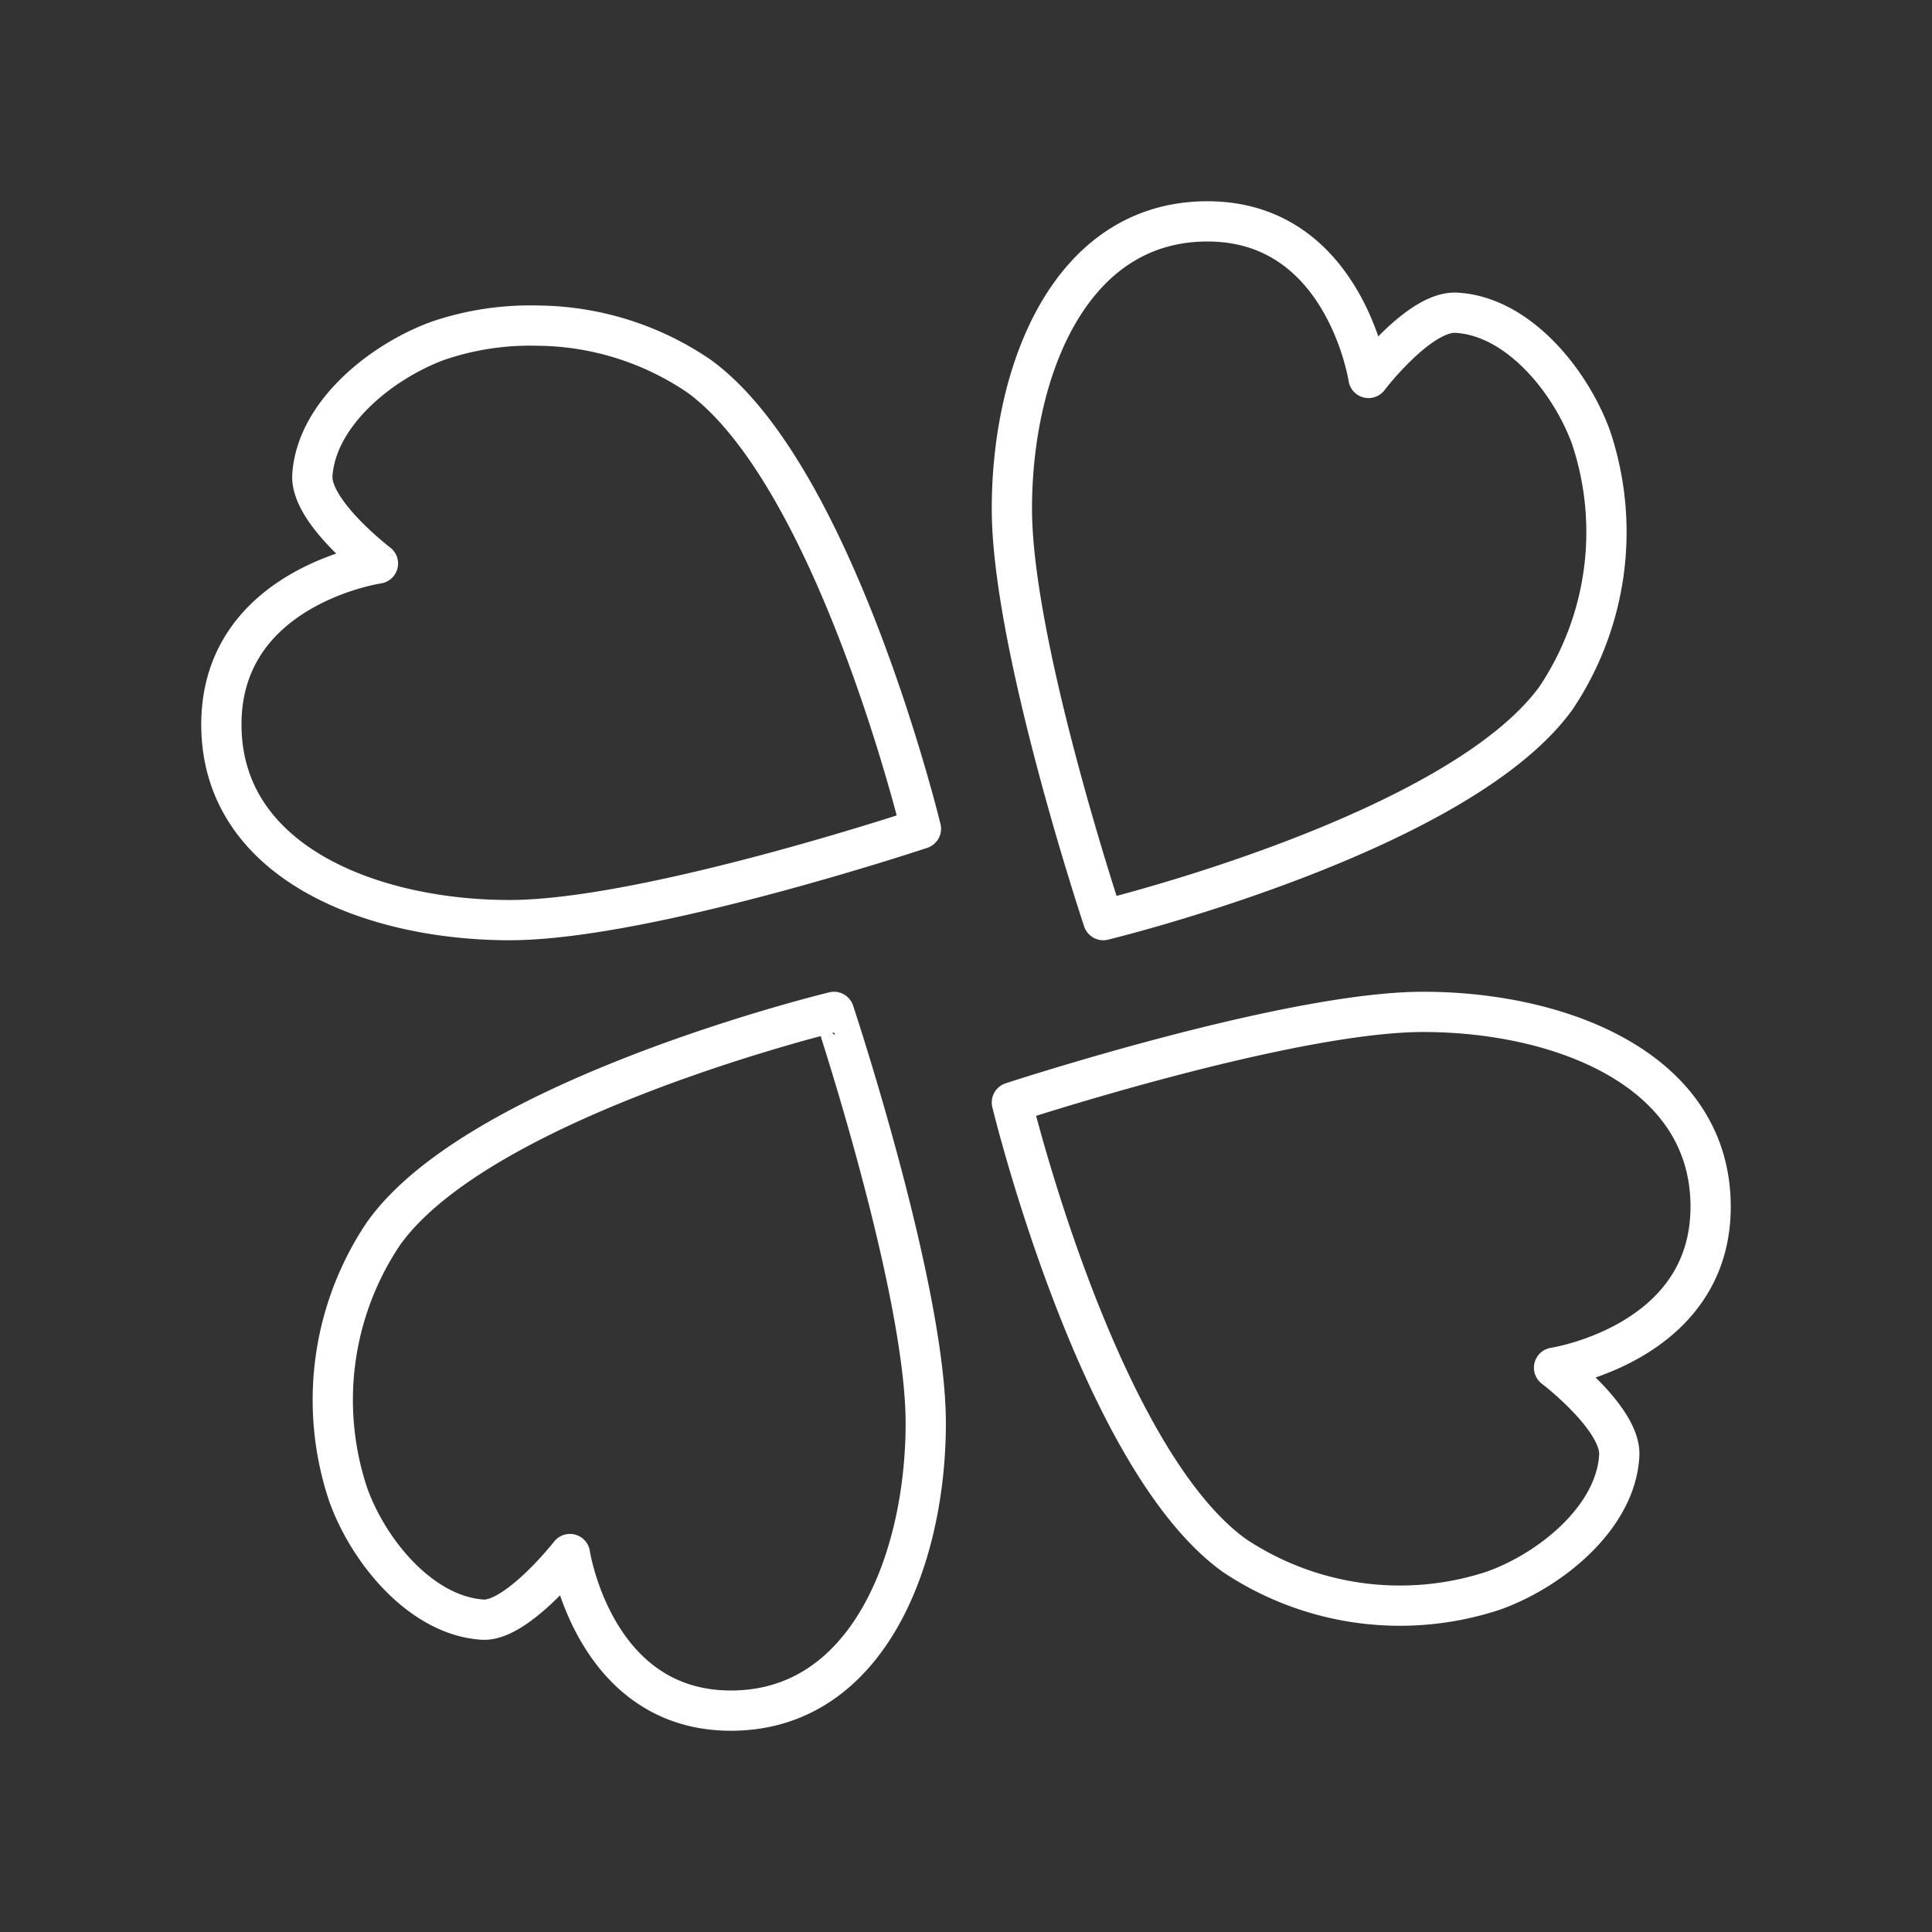 <svg id="Layer_2" data-name="Layer 2" viewBox="0 0 48 48" xmlns="http://www.w3.org/2000/svg">
 <rect x="0" y="0" width="48" height="48" fill="#333333" stroke="none"/>
 <defs>
  <style>.cls-1{fill:none;stroke:#fff;stroke-linecap:round;stroke-linejoin:round;}</style>
 </defs>
 <path class="cls-1" d="M30,5.5c3.41,0,4,3.89,4,3.89s1.27-1.67,2.18-1.62c1.52.08,2.83,1.67,3.35,3.1a7.41,7.41,0,0,1-.87,6.47c-2.45,3.39-11.25,5.52-11.25,5.52s-2.27-6.81-2.27-10.22S26.57,5.5,30,5.5ZM13.36,8.09a7.22,7.22,0,0,1,4,1.25c3.39,2.45,5.52,11.25,5.52,11.25s-6.81,2.27-10.22,2.27S5.5,21.43,5.5,18s3.89-4,3.89-4-1.67-1.27-1.63-2.18C7.85,10.3,9.44,9,10.87,8.47A7.1,7.1,0,0,1,13.36,8.09Zm7.36,17.05S23,32,23,35.36s-1.43,7.14-4.84,7.14-4-3.89-4-3.89S12.85,40.28,12,40.24c-1.52-.09-2.84-1.68-3.35-3.11a7.41,7.41,0,0,1,.87-6.47C11.91,27.27,20.72,25.14,20.72,25.14Zm14.64,0c3.41,0,7.14,1.43,7.14,4.84s-3.89,4-3.89,4,1.67,1.27,1.62,2.18c-.08,1.52-1.67,2.83-3.1,3.35a7.41,7.41,0,0,1-6.47-.87c-3.39-2.45-5.52-11.25-5.52-11.25S32,25.14,35.36,25.14Z"/>
</svg>
